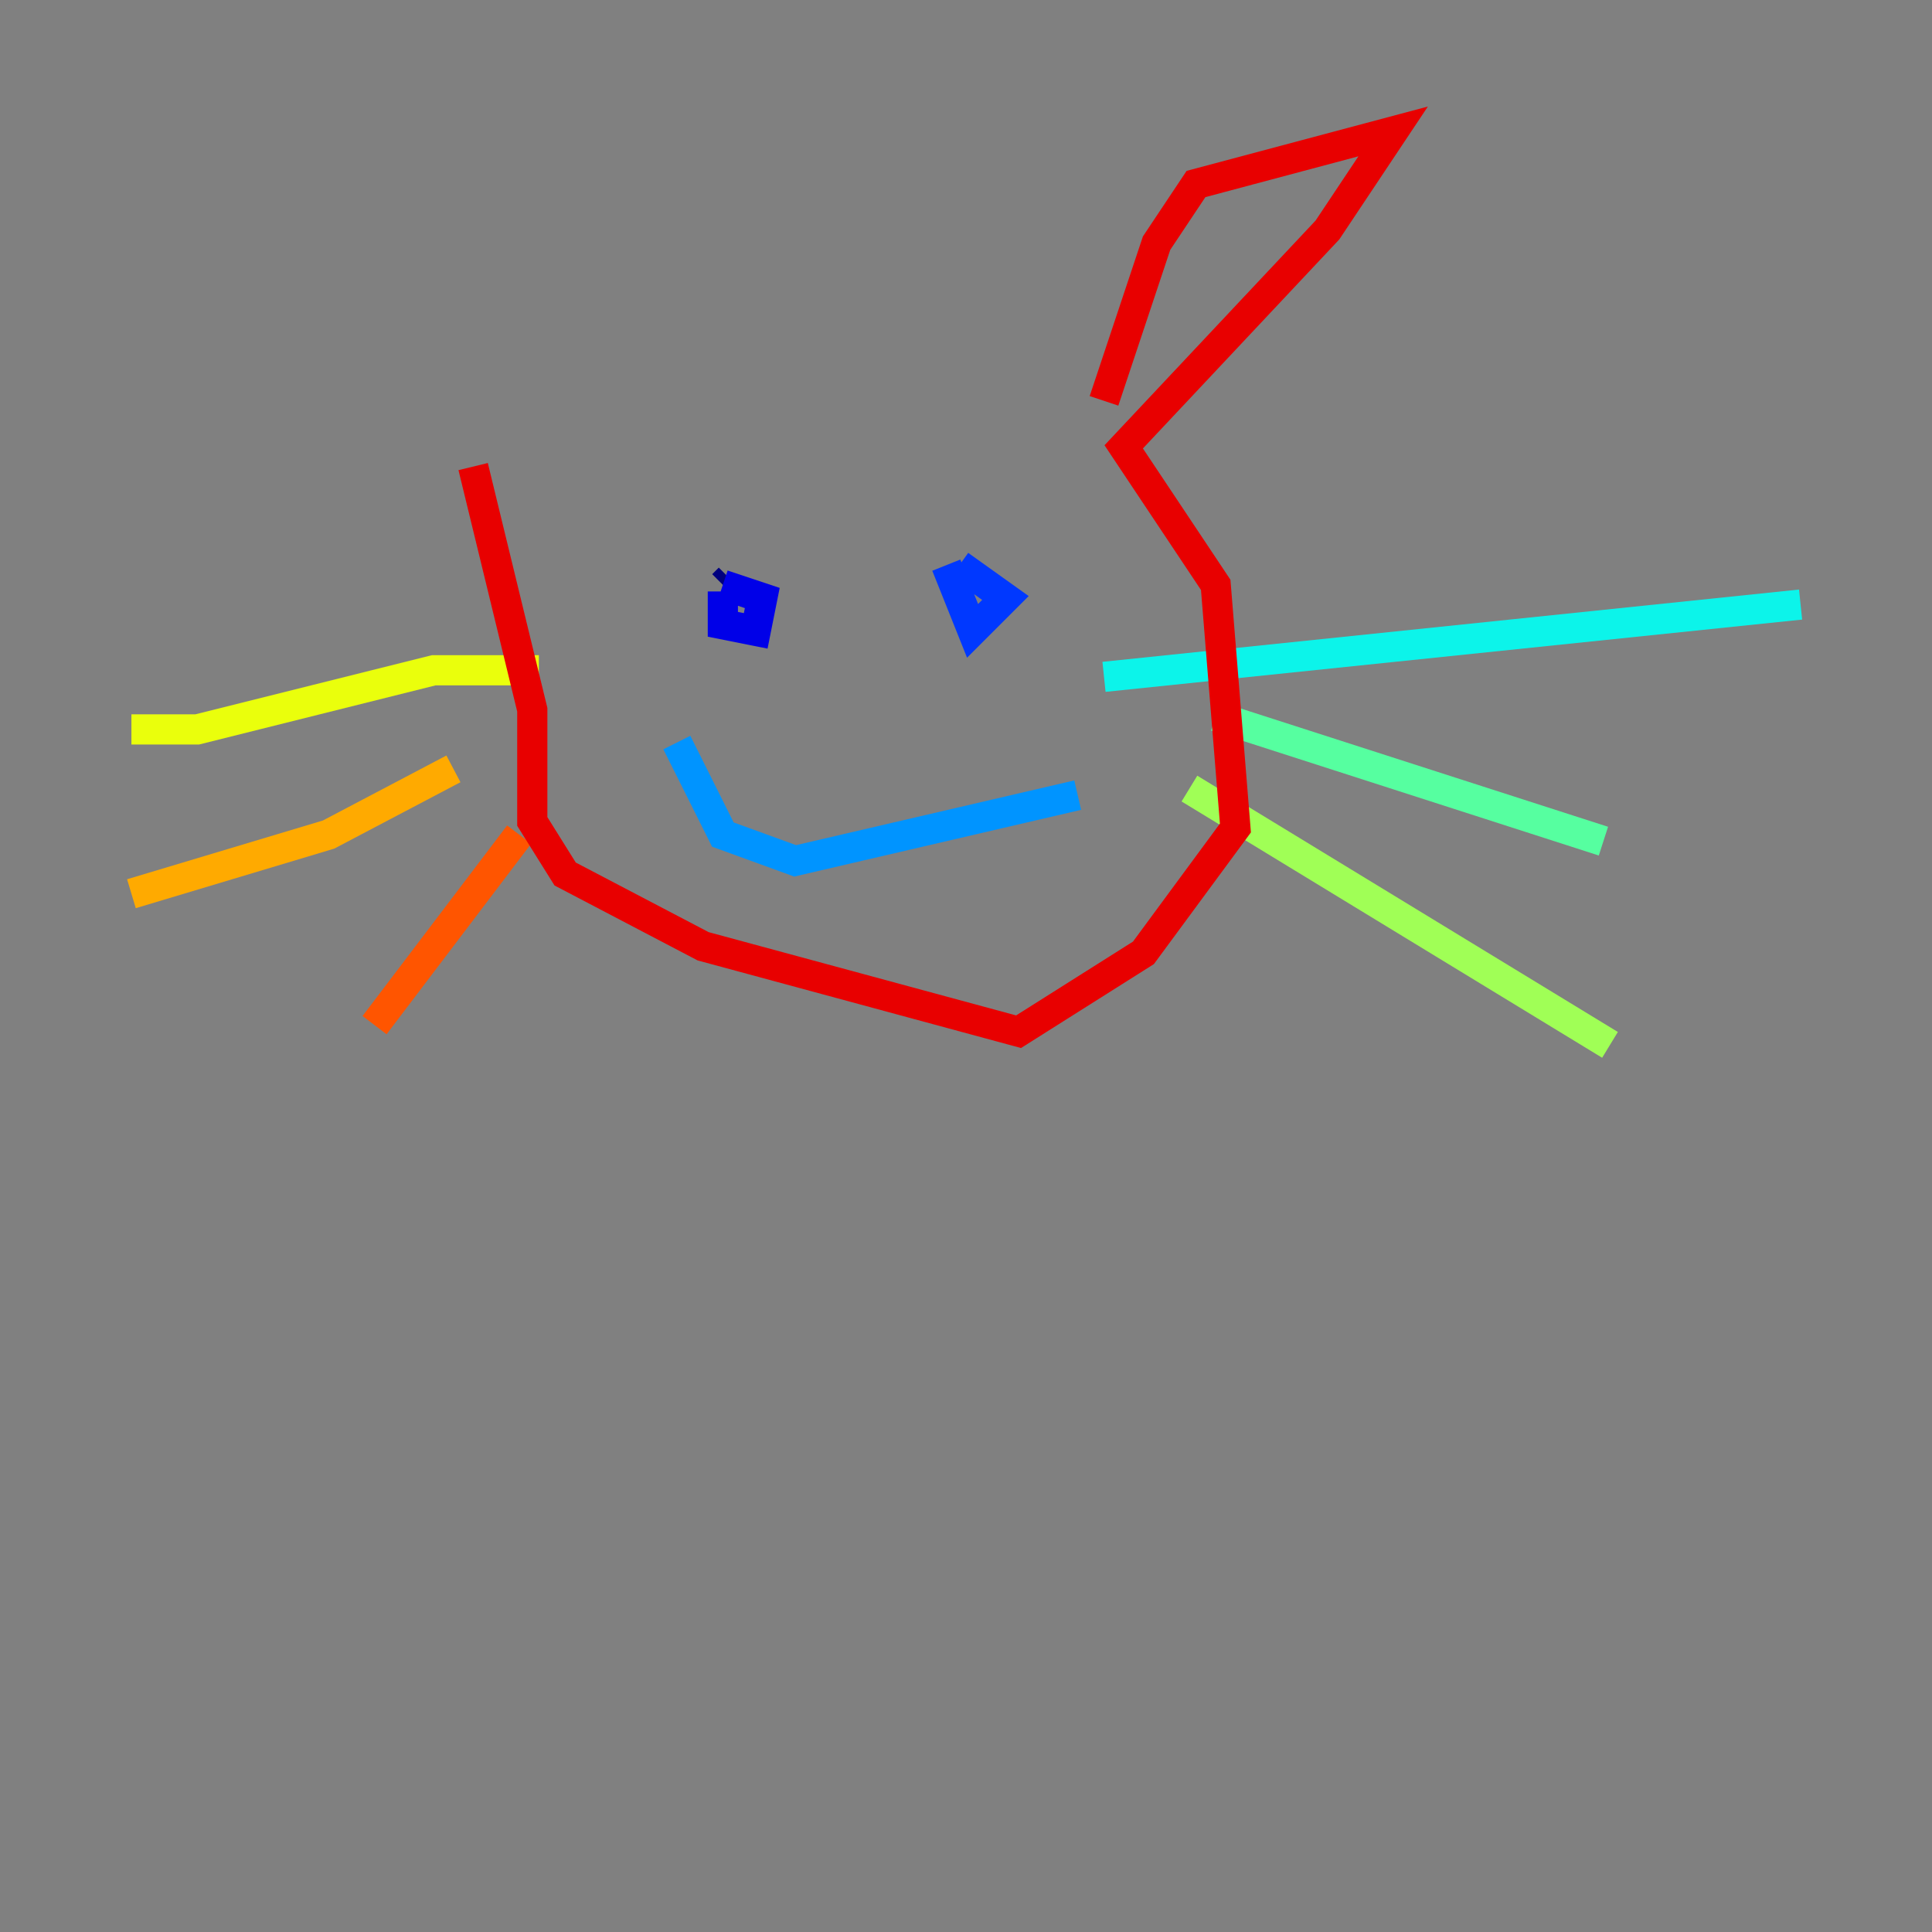 <?xml version="1.0" encoding="utf-8" ?>
<svg baseProfile="tiny" height="128" version="1.2" viewBox="0,0,128,128" width="128" xmlns="http://www.w3.org/2000/svg" xmlns:ev="http://www.w3.org/2001/xml-events" xmlns:xlink="http://www.w3.org/1999/xlink"><rect x="0" y="0" width="128" height="128" fill="#808080" stroke="none"/><defs /><polyline fill="none" points="48.327,38.313 47.891,38.748" stroke="#00007f" stroke-width="2" /><polyline fill="none" points="47.891,39.184 47.891,41.361 50.068,41.796 50.503,39.619 47.891,38.748" stroke="#0000e8" stroke-width="2" /><polyline fill="none" points="62.694,37.442 64.435,41.796 66.612,39.619 63.565,37.442" stroke="#0038ff" stroke-width="2" /><polyline fill="none" points="71.401,52.68 52.68,57.034 47.891,55.292 44.843,49.197" stroke="#0094ff" stroke-width="2" /><polyline fill="none" points="73.143,44.843 119.293,40.054" stroke="#0cf4ea" stroke-width="2" /><polyline fill="none" points="80.544,47.456 106.231,55.728" stroke="#56ffa0" stroke-width="2" /><polyline fill="none" points="78.803,52.245 106.667,69.225" stroke="#a0ff56" stroke-width="2" /><polyline fill="none" points="35.701,44.408 28.735,44.408 13.061,48.327 8.707,48.327" stroke="#eaff0c" stroke-width="2" /><polyline fill="none" points="30.041,50.939 21.769,55.292 8.707,59.211" stroke="#ffaa00" stroke-width="2" /><polyline fill="none" points="34.395,55.292 24.816,67.918" stroke="#ff5500" stroke-width="2" /><polyline fill="none" points="31.347,30.912 35.265,47.02 35.265,54.422 37.442,57.905 46.585,62.694 67.483,68.354 75.755,63.129 81.85,54.857 80.544,38.748 74.449,29.605 87.946,15.238 92.299,8.707 79.238,12.191 76.626,16.109 73.143,26.558" stroke="#e80000" stroke-width="2" /><polyline fill="none" points="73.578,25.687 73.578,25.687" stroke="#7f0000" stroke-width="2" /></svg>
